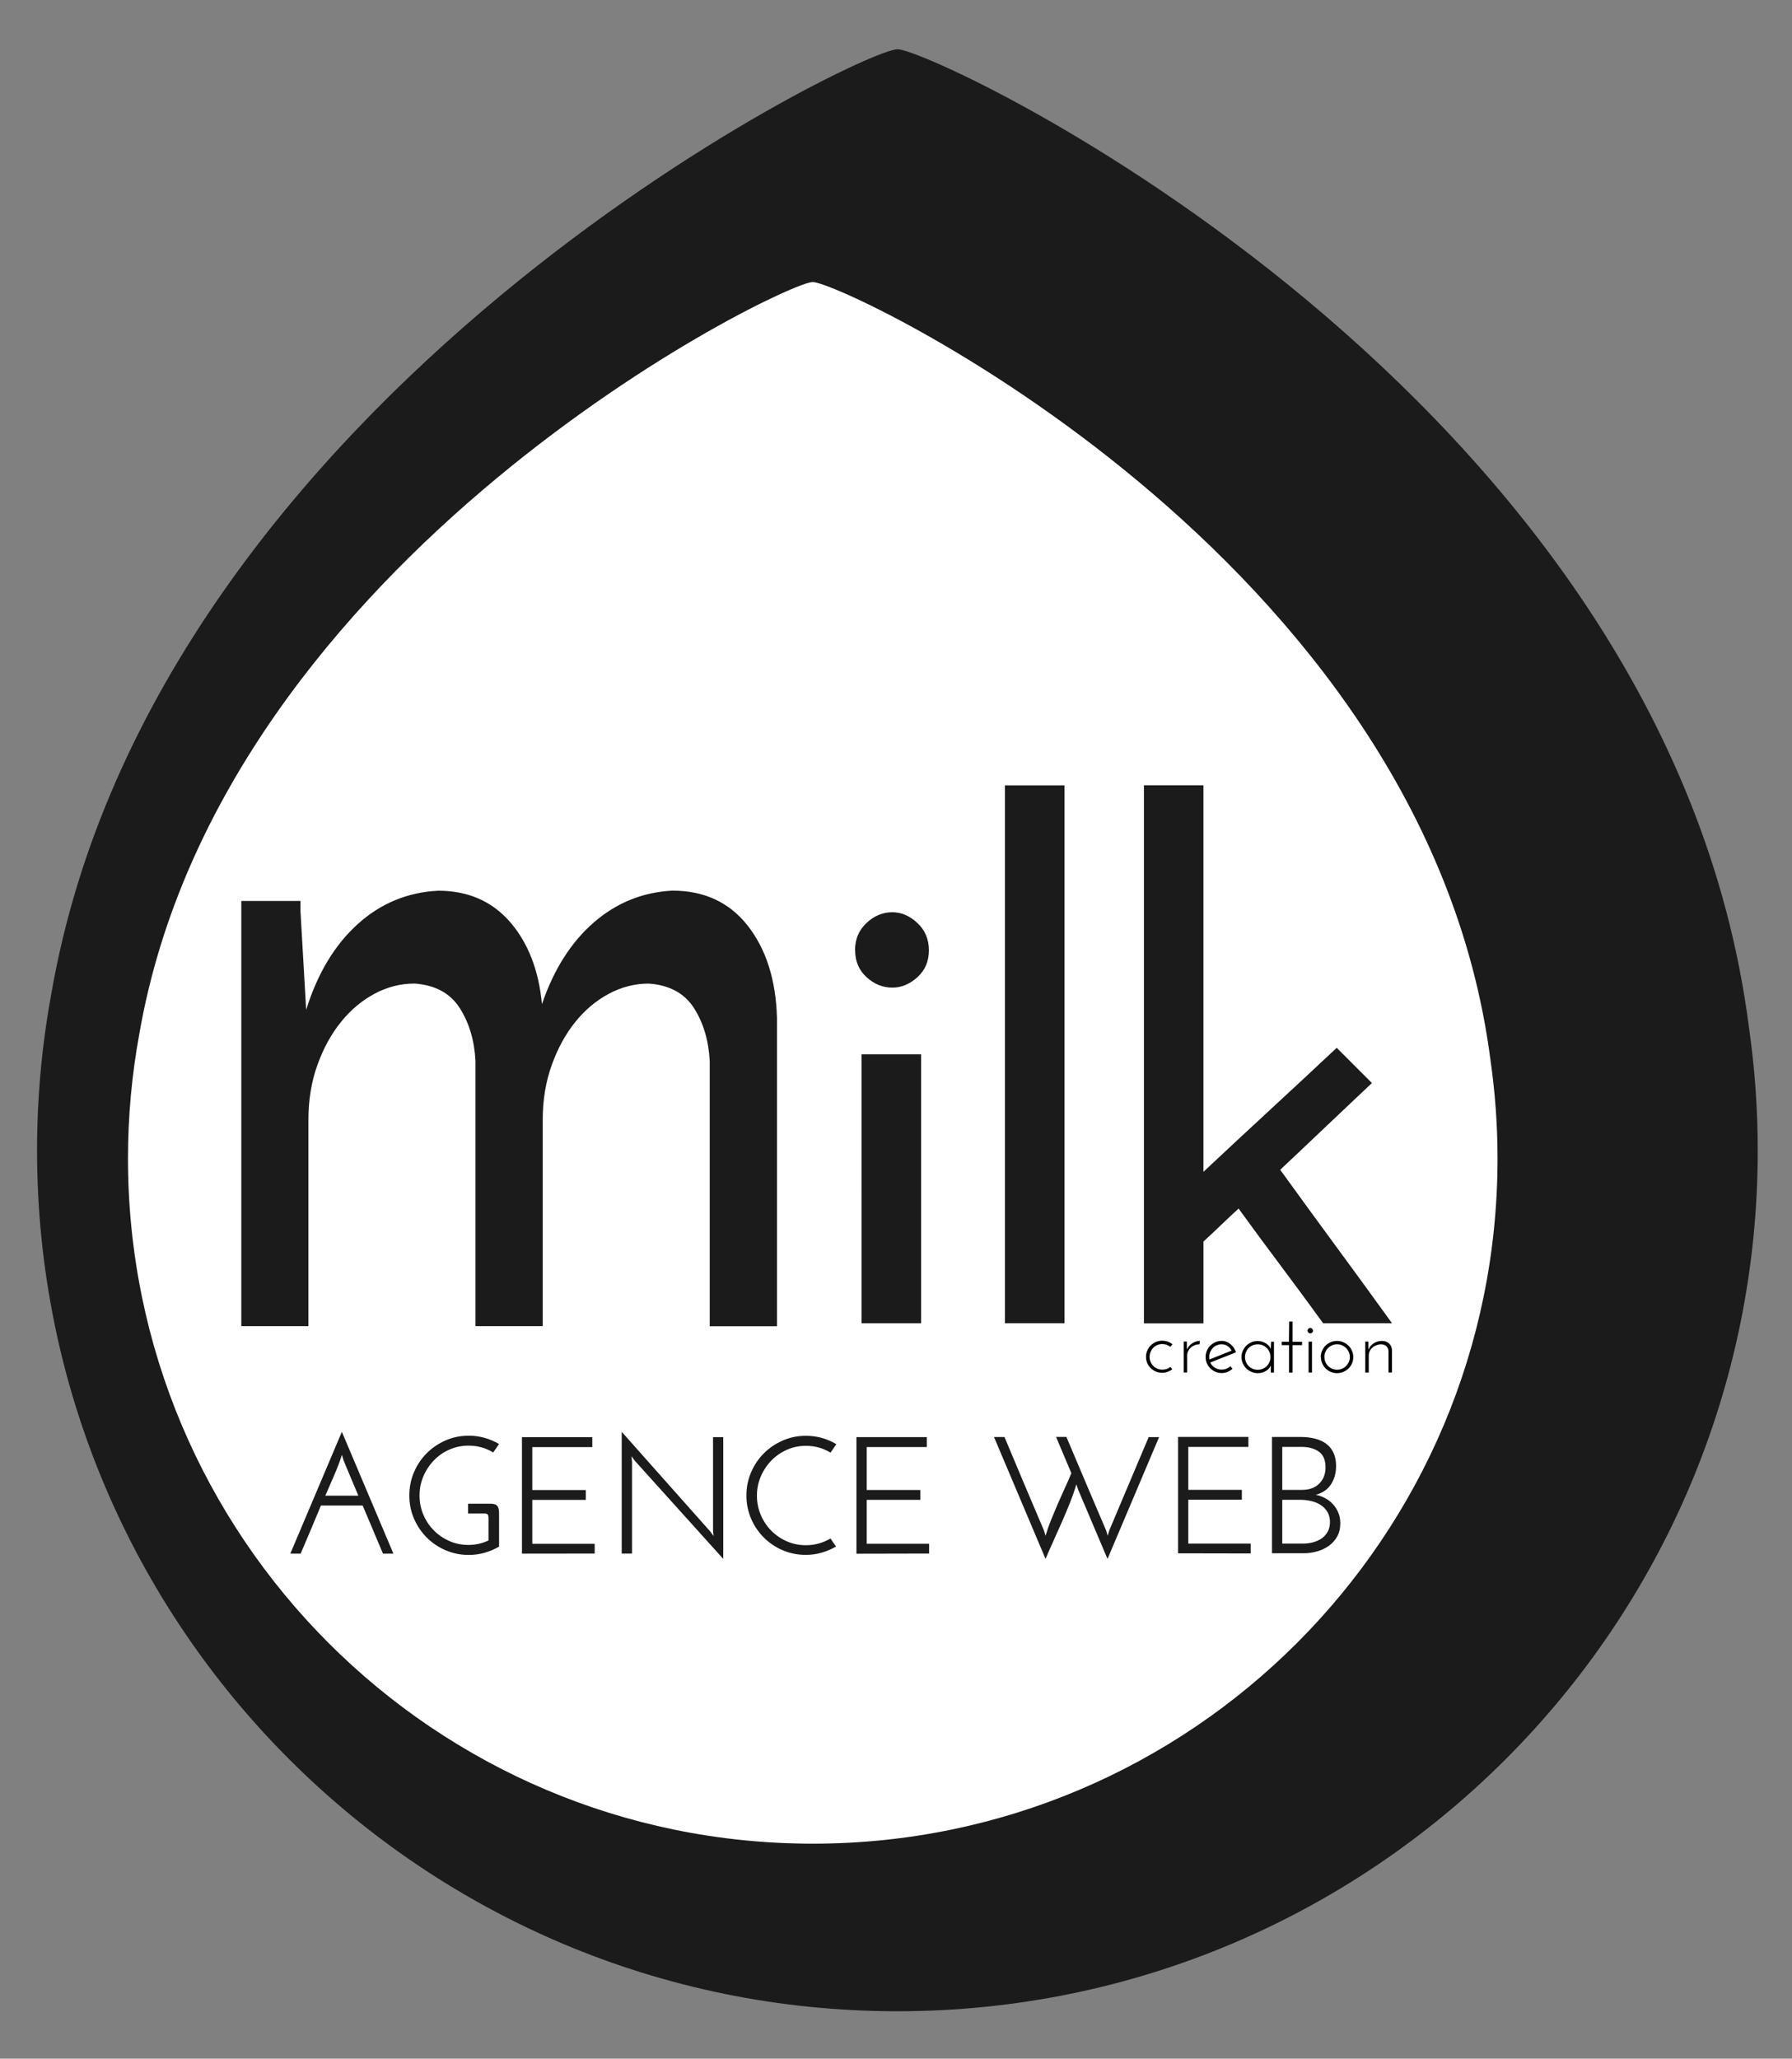 <svg xmlns="http://www.w3.org/2000/svg" xmlns:xlink="http://www.w3.org/1999/xlink" viewBox="0 0 400.48 459.84"><rect x="0" y="0" width="400.48" height="459.84" fill="#808080" stroke="none"/><defs><path id="a" d="M0 0h400.48v459.84H0z"/></defs><clipPath id="b"><use xlink:href="#a" overflow="visible"/></clipPath><path clip-path="url(#b)" fill="#1B1B1B" d="M390.823 229.208C372.463 87.533 209.03 10.998 200.555 10.998c-8.316 0-165.77 76.887-189.077 210.935-2.094 11.362-3.196 23.07-3.196 35.04 0 106.19 86.083 192.273 192.273 192.273s192.27-86.083 192.27-192.274c0-9.43-.69-18.698-2.002-27.764"/><path clip-path="url(#b)" fill="#FFF" d="M333.08 236.678c-14.615-112.764-144.695-173.68-151.442-173.68-6.62 0-131.942 61.197-150.493 167.89-1.665 9.044-2.543 18.363-2.543 27.89 0 84.52 68.516 153.036 153.036 153.036s153.035-68.518 153.035-153.036c0-7.507-.55-14.882-1.594-22.1"/><path clip-path="url(#b)" fill="#1B1B1B" d="M191.085 212.25c0-2.455.853-4.484 2.563-6.086 1.707-1.602 3.63-2.403 5.766-2.403 2.027 0 3.896.81 5.607 2.41 1.71 1.6 2.57 3.63 2.57 6.09s-.85 4.46-2.56 6.01c-1.71 1.55-3.58 2.33-5.6 2.33-2.13 0-4.06-.77-5.76-2.32-1.71-1.55-2.56-3.55-2.56-6.01m14.74 83.3h-13.3V235.5h13.3v60.07zm18.74-120.14h13.3v120.13h-13.3zm74.16 58.63l7.85 7.85c-3.63 3.42-7.05 6.65-10.25 9.69-3.2 3.05-6.62 6.28-10.25 9.69 4.17 5.77 8.33 11.48 12.5 17.14s8.33 11.38 12.49 17.14H295.7c-3.098-4.27-6.247-8.54-9.45-12.81-3.204-4.26-6.354-8.54-9.45-12.81-1.28 1.18-2.59 2.4-3.925 3.68-1.34 1.29-2.646 2.52-3.928 3.69v18.27h-13.3V175.41h13.296v86.34c5.128-4.808 10.094-9.425 14.9-13.857 4.805-4.428 9.77-9.048 14.896-13.855M87.93 347.03h-2.34c-.77-1.785-1.525-3.575-2.268-5.372-.746-1.796-1.5-3.586-2.27-5.37h-9.33c-.74 1.784-1.49 3.574-2.246 5.37-.756 1.797-1.518 3.587-2.286 5.37h-2.31l5.76-13.603 5.76-13.602 5.76 13.602 5.76 13.604M76.75 326.1c-.05-.197-.106-.39-.167-.575-.06-.188-.117-.38-.166-.577-.497 1.56-1.08 3.098-1.748 4.608-.67 1.513-1.33 3.023-1.97 4.534h7.39c-.57-1.338-1.13-2.67-1.68-3.995-.55-1.327-1.1-2.66-1.67-3.996m27.87 12.01v-2.23h5.02c.72 0 1.21.15 1.49.46.27.31.41.85.41 1.62v7.51c-1 .57-2.06 1.02-3.18 1.35-1.13.33-2.32.5-3.59.5-1.84 0-3.56-.35-5.17-1.04-1.61-.7-3.02-1.64-4.22-2.85-1.21-1.2-2.15-2.61-2.85-4.22-.7-1.61-1.04-3.34-1.04-5.17 0-1.84.34-3.56 1.04-5.19.69-1.62 1.64-3.04 2.84-4.24 1.2-1.2 2.6-2.16 4.21-2.86 1.61-.71 3.33-1.06 5.16-1.06 1.26 0 2.46.16 3.58.48 1.13.32 2.2.78 3.21 1.37-.2.32-.41.64-.63.95-.23.31-.45.62-.67.94-1.66-1.01-3.49-1.52-5.5-1.52-1.51 0-2.93.29-4.26.87s-2.48 1.38-3.47 2.4c-.99 1.02-1.78 2.2-2.36 3.55-.58 1.35-.87 2.78-.87 4.29 0 1.53.28 2.97.85 4.31.57 1.34 1.35 2.51 2.34 3.51.99 1 2.15 1.79 3.47 2.38 1.32.58 2.74.87 4.25.87 1.61 0 3.11-.34 4.5-1v-5.02c0-.35-.06-.6-.17-.76-.11-.16-.37-.24-.76-.24h-3.68zm12.04 8.92v-26.02h15.72v2.23h-13.41v9.59h11.96v2.19h-11.96v9.81h13.94v2.19M161.63 321v27.2c-3.32-3.69-6.62-7.356-9.904-10.986-3.283-3.63-6.585-7.29-9.905-10.984-.12-.172-.24-.334-.35-.48-.11-.145-.23-.31-.35-.48.03.2.05.4.06.596.01.2.03.4.06.598v20.556h-2.3v-27.2c3.32 3.74 6.62 7.46 9.91 11.15 3.29 3.693 6.59 7.41 9.91 11.15.12.175.24.336.35.485l.36.48-.06-.59c-.01-.2-.03-.398-.06-.596v-20.88h2.31zm23.936 22.59l1.264 1.86c-.99.57-2.05 1.02-3.177 1.356-1.128.333-2.323.5-3.586.5-1.833 0-3.556-.348-5.166-1.04-1.61-.694-3.01-1.643-4.21-2.845-1.2-1.2-2.15-2.6-2.84-4.21-.69-1.61-1.04-3.33-1.04-5.16s.35-3.56 1.04-5.18c.7-1.62 1.64-3.03 2.85-4.24 1.2-1.2 2.61-2.15 4.22-2.86 1.61-.71 3.34-1.06 5.17-1.06 1.27 0 2.46.16 3.59.48 1.13.32 2.2.78 3.22 1.38-.2.33-.41.64-.63.95-.22.31-.44.63-.66.95-1.66-1.01-3.49-1.52-5.5-1.52-1.51 0-2.93.29-4.25.88s-2.48 1.38-3.47 2.4c-.99 1.02-1.78 2.2-2.36 3.55-.58 1.35-.87 2.78-.87 4.29 0 1.54.29 2.98.86 4.32.57 1.34 1.35 2.51 2.34 3.51.99 1 2.15 1.8 3.48 2.38 1.33.58 2.75.87 4.26.87 1.02 0 1.98-.13 2.9-.39.92-.26 1.8-.63 2.64-1.13m5.76 3.42V321h15.72v2.23H193.7v9.59h11.97v2.19H193.7v9.813h13.94v2.19M256.69 321h2.344c-1.934 4.56-3.855 9.096-5.76 13.605l-5.763 13.604-6.58-15.5c-.05-.2-.11-.39-.19-.58-.07-.19-.13-.38-.18-.58-.42 1.38-.91 2.78-1.47 4.18-.56 1.4-1.14 2.8-1.76 4.2-.62 1.4-1.24 2.79-1.87 4.18-.63 1.39-1.23 2.75-1.8 4.09-1.93-4.56-3.85-9.1-5.76-13.61s-3.83-9.05-5.76-13.61h2.34c1.49 3.52 2.96 7.01 4.4 10.46 1.45 3.45 2.93 6.94 4.44 10.46.05.19.11.39.17.57.06.19.12.38.17.57.35-1.19.76-2.36 1.23-3.53.47-1.16.96-2.33 1.47-3.51.51-1.18 1.03-2.34 1.56-3.5.54-1.15 1.04-2.3 1.51-3.44-.57-1.36-1.14-2.71-1.71-4.05-.57-1.34-1.14-2.69-1.71-4.05h2.31c1.49 3.52 2.96 7 4.43 10.46 1.46 3.46 2.95 6.94 4.46 10.46.05.2.11.39.17.58.06.19.12.38.17.57.05-.2.11-.39.17-.58.06-.19.12-.38.17-.58 1.48-3.52 2.96-7.01 4.42-10.47l4.42-10.46m6.54 26.02v-26h15.72v2.23h-13.43v9.59h11.97v2.2h-11.97v9.81h13.94v2.2m4.76 0v-26.02h6.35c1.19 0 2.27.12 3.25.37.97.24 1.82.63 2.52 1.15.71.52 1.25 1.19 1.63 2.02.39.83.58 1.81.58 2.95 0 1.53-.37 2.89-1.11 4.05-.74 1.16-1.88 1.96-3.42 2.38.72.14 1.41.39 2.07.74.65.35 1.24.79 1.74 1.34s.91 1.18 1.21 1.89c.3.72.45 1.52.45 2.41 0 1.11-.23 2.08-.68 2.91-.46.83-1.07 1.52-1.84 2.08s-1.65.98-2.64 1.26c-.99.29-2.02.43-3.09.43h-7.02zm2.3-23.79v9.59H291c1.61 0 2.88-.47 3.82-1.4.94-.93 1.41-2.14 1.41-3.63 0-1.64-.498-2.81-1.49-3.51s-2.277-1.06-3.86-1.06h-4.35zm0 11.82v9.77h4.53c.84 0 1.63-.1 2.38-.3.74-.2 1.39-.5 1.95-.9s1-.9 1.32-1.51c.32-.61.48-1.31.48-2.1 0-.87-.19-1.62-.56-2.25-.37-.63-.87-1.15-1.5-1.56-.63-.41-1.35-.71-2.15-.89-.8-.19-1.63-.28-2.47-.28h-3.98zM53.93 201.24h13.222v2.28c.24 4.055.452 7.73.633 11.024.182 3.295.39 6.97.634 11.024 2.53-8.11 6.36-14.484 11.5-19.133 5.13-4.645 11.14-7.135 18.02-7.476 6.64 0 11.98 2.32 16.03 6.96 4.04 4.65 6.43 10.77 7.15 18.37 2.65-7.77 6.52-13.85 11.59-18.25 5.07-4.39 10.92-6.76 17.57-7.1 7.12 0 12.74 2.62 16.84 7.85 4.1 5.24 6.27 12.08 6.52 20.52v68.93h-15.03v-59.3c-.25-4.57-1.42-8.49-3.53-11.79-2.12-3.29-5.47-5.11-10.05-5.45-3.14 0-6.13.76-8.97 2.28-2.84 1.52-5.35 3.63-7.52 6.33s-3.93 5.92-5.25 9.63c-1.33 3.72-2 7.77-2 12.16v46.12h-15.03v-59.3c-.25-4.56-1.42-8.49-3.53-11.78-2.12-3.3-5.47-5.11-10.06-5.45-3.15 0-6.13.76-8.97 2.28-2.84 1.52-5.35 3.63-7.52 6.33-2.18 2.7-3.93 5.91-5.26 9.63-1.33 3.71-1.99 7.77-1.99 12.16v46.12h-15V201.2z"/><path clip-path="url(#b)" d="M261.513 305.266c.085.1.168.193.25.285.077.1.154.19.228.29-.32.25-.67.44-1.05.58-.38.14-.79.21-1.23.21-.5 0-.97-.09-1.41-.28-.43-.19-.81-.44-1.14-.76-.32-.32-.58-.69-.77-1.13-.19-.43-.28-.9-.28-1.41 0-.49.1-.95.29-1.4.19-.44.45-.82.78-1.14.33-.32.71-.57 1.14-.76.44-.19.91-.28 1.41-.28.45 0 .86.07 1.26.21.39.14.74.34 1.05.58-.09.1-.17.19-.25.29l-.25.29c-.24-.2-.52-.35-.82-.46-.3-.11-.62-.17-.98-.17-.4 0-.78.08-1.12.23-.34.15-.64.35-.89.61s-.45.57-.6.92c-.14.35-.22.72-.22 1.11s.08.76.22 1.11c.15.35.35.65.6.91s.55.46.9.61c.35.15.72.22 1.13.22.7 0 1.3-.2 1.81-.61m6.52-5.07c-.39.02-.76.09-1.09.22-.34.13-.63.31-.88.53-.24.22-.44.49-.59.79-.14.3-.22.64-.22.99v3.78h-.77v-6.91h.7v1.21c0 .17.01.36.02.57.27-.6.68-1.07 1.23-1.41.54-.34 1.1-.51 1.66-.52l-.06.76zm8.09 1.83l-2.86 1.13-2.85 1.13c.21.47.54.85 1 1.14.46.3.97.44 1.55.44.38 0 .74-.06 1.07-.2.33-.13.62-.32.87-.57.09.1.17.19.24.29s.16.19.24.29c-.32.29-.68.53-1.08.7-.41.17-.85.26-1.33.26-.5 0-.97-.09-1.41-.28-.43-.19-.81-.45-1.14-.77-.32-.32-.58-.7-.77-1.14-.19-.44-.28-.9-.28-1.41 0-.49.1-.96.29-1.4s.45-.82.77-1.14c.33-.32.71-.57 1.15-.76.44-.19.907-.28 1.41-.28.37 0 .72.07 1.05.2.33.13.635.31.91.54.276.23.52.5.73.81.21.31.37.66.48 1.04m-3.17-1.84c-.37 0-.717.068-1.05.197-.33.13-.62.31-.865.54-.24.24-.44.51-.59.81-.16.31-.25.64-.29 1-.013.15-.02.3-.01.44.007.14.02.28.047.42.82-.337 1.64-.66 2.47-.99l2.48-.99c-.21-.42-.51-.76-.902-1.02-.39-.27-.822-.4-1.29-.4m4.4 2.86c0-.49.097-.96.288-1.39.19-.44.446-.82.77-1.15.325-.32.71-.58 1.15-.77.44-.19.916-.28 1.42-.28.355 0 .69.05 1.01.15.32.1.61.24.867.407.26.17.48.36.654.57.18.22.31.43.397.64 0-.27.01-.54.03-.81.02-.27.03-.54.05-.81h.62v6.9h-.7v-.83c0-.133 0-.262.01-.39 0-.12.01-.25.01-.382-.08.21-.2.42-.38.63-.18.21-.397.4-.65.56-.25.16-.54.3-.86.39-.32.1-.68.15-1.06.15-.5 0-.97-.1-1.41-.29-.44-.19-.825-.45-1.15-.77-.324-.32-.58-.69-.77-1.13-.2-.43-.29-.9-.29-1.402m.774 0c0 .4.07.768.22 1.11.15.34.35.64.6.9s.55.46.9.606c.35.15.73.22 1.13.22s.78-.07 1.13-.22c.34-.15.64-.35.9-.61.25-.26.46-.56.6-.904.15-.34.22-.71.22-1.1s-.07-.76-.22-1.11c-.15-.35-.35-.65-.61-.91s-.56-.46-.9-.61c-.34-.145-.72-.22-1.12-.22s-.78.075-1.13.22c-.35.15-.65.35-.904.61-.25.26-.45.56-.595.91-.15.35-.22.72-.22 1.11m9.87-7.94h.77v4.52h2.12v.75h-2.12v6.13h-.8v-6.13h-1.62v-.76h1.6m4.164-2.47c0-.17.06-.32.184-.434s.26-.18.42-.18c.16 0 .3.06.42.18.12.114.187.26.187.43s-.06.314-.18.43c-.12.116-.262.175-.42.175-.16 0-.3-.06-.42-.17-.125-.12-.19-.26-.19-.43m.98 9.353h-.75v-6.9h.76v6.907zm1.97-3.46c0-.49.1-.96.29-1.4.19-.44.45-.823.77-1.15.33-.323.71-.58 1.15-.77.44-.19.91-.28 1.41-.28.51 0 .98.097 1.42.29.44.19.83.45 1.16.77.33.32.59.71.78 1.15.19.44.29.91.29 1.4 0 .5-.09.97-.282 1.406-.19.43-.45.81-.78 1.13-.33.32-.71.57-1.16.763-.44.19-.91.29-1.41.29s-.97-.1-1.41-.287c-.43-.19-.81-.447-1.14-.767-.32-.32-.58-.694-.77-1.13-.19-.435-.28-.905-.28-1.41m.78 0c0 .393.07.76.22 1.103.147.34.35.64.608.9s.56.46.9.603c.34.15.71.22 1.107.22s.76-.07 1.1-.22c.34-.146.645-.35.9-.607.26-.26.465-.56.62-.9.15-.34.23-.71.23-1.106s-.08-.76-.23-1.105c-.15-.346-.36-.65-.62-.905s-.56-.46-.9-.61c-.34-.16-.71-.23-1.104-.23s-.767.07-1.11.23c-.35.15-.65.36-.904.61s-.46.56-.61.91c-.15.34-.22.71-.22 1.1m9.13-3.45h.7v1.217c0 .17.005.36.02.57.24-.58.636-1.05 1.176-1.4.54-.36 1.158-.534 1.84-.534.68 0 1.21.19 1.61.57.39.38.6.88.63 1.49v4.99h-.77v-4.79c-.02-.39-.17-.73-.43-1.03-.264-.29-.65-.45-1.17-.48-.37 0-.724.07-1.07.2-.344.13-.645.3-.9.52-.26.22-.468.49-.62.79-.15.31-.23.65-.23 1.02v3.78h-.77v-6.9z"/></svg>